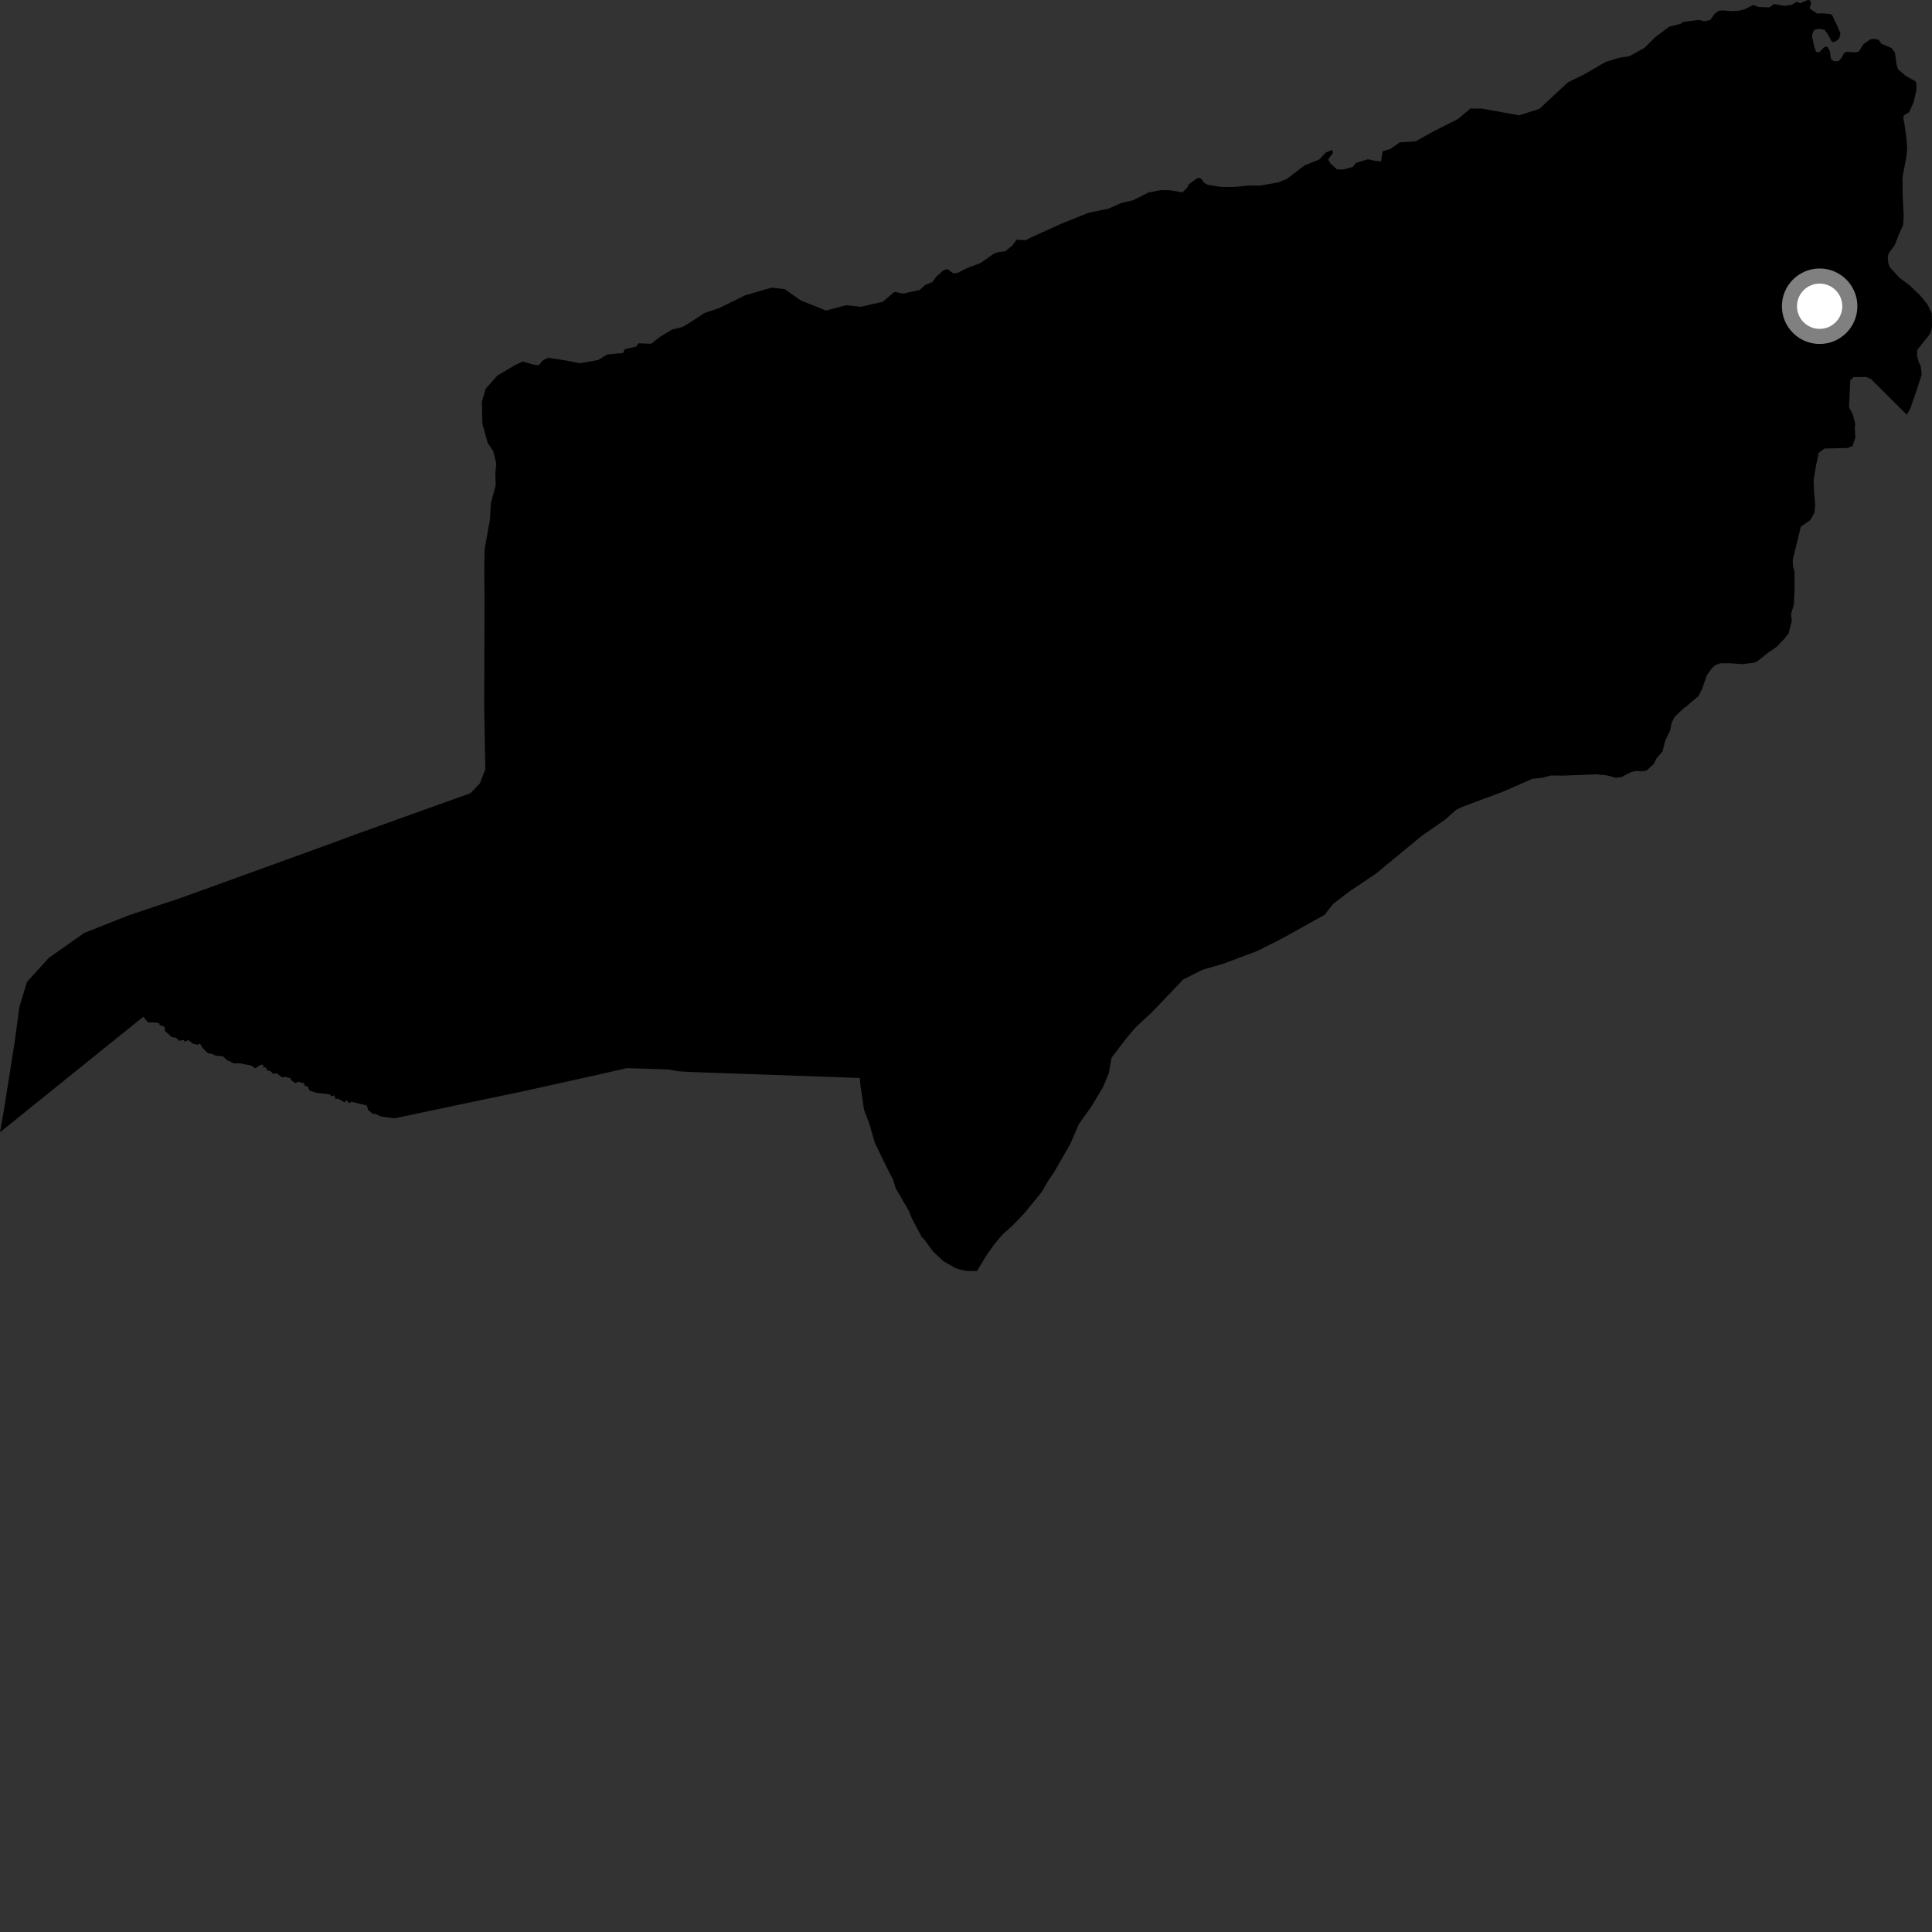 <?xml version="1.0" encoding="utf-8" ?>
<svg baseProfile="full" height="1024" version="1.1" width="1024" xmlns="http://www.w3.org/2000/svg" xmlns:ev="http://www.w3.org/2001/xml-events" xmlns:xlink="http://www.w3.org/1999/xlink"><rect width="100%" height="100%" fill="#333333" stroke="none"/><defs /><polygon fill="black" points="1010.667,219.851 1012.442,216.718 1015.742,207.142 1018.565,198.389 1017.983,193.839 1017.102,192.252 1016.046,188.638 1016.228,185.378 1022.152,178.026 1023.402,175.944 1024.0,172.97 1023.831,165.972 1021.502,161.186 1017.44,156.269 1012.055,151.198 1006.909,147.347 1001.7,141.759 1000.793,139.363 1000.55,135.815 1001.192,134.06 1004.295,129.87 1006.702,123.579 1008.678,119.331 1008.99,114.345 1008.473,103.591 1008.341,94.76 1008.652,92.309 1010.436,83.096 1010.864,78.304 1010.476,73.647 1009.478,66.053 1008.801,62.766 1008.984,61.168 1011.846,59.518 1014.287,54.17 1015.725,47.746 1015.719,44.299 1015.214,43.061 1010.119,40.287 1006.042,36.734 1005.225,34.181 1004.345,27.832 1002.613,25.47 997.193,23.198 995.752,21.063 992.708,20.59 991.181,20.958 987.713,23.388 985.293,27.211 983.556,27.802 978.696,27.49 977.311,28.306 975.999,30.774 974.475,32.369 972.086,32.494 970.448,31.284 969.869,27.139 968.475,24.723 967.057,24.902 964.178,27.744 962.557,27.443 961.674,25.029 960.513,19.802 960.522,18.103 961.524,15.913 963.933,15.258 967.018,15.77 968.874,18.271 970.93,22.195 972.433,22.239 974.702,20.603 975.508,17.86 974.435,15.119 971.061,7.996 970.028,7.426 966.17,7.054 963.137,7.157 959.828,5.036 959.166,4.04 959.906,2.089 959.524,0.225 958.1,0.0 954.189,1.698 952.153,0.993 949.658,2.512 945.889,3.106 940.233,2.162 937.874,3.896 932.171,3.702 929.272,2.666 924.422,5.036 921.104,5.759 917.766,5.879 913.101,5.531 910.98,5.708 908.812,7.305 906.409,10.633 902.987,11.257 900.532,10.53 891.594,11.716 891.036,12.534 884.72,14.157 877.436,19.565 871.669,25.324 863.61,29.8 858.137,30.643 850.979,32.84 839.904,39.276 831.021,43.643 815.923,57.703 805.15,61.135 785.463,57.557 779.4,57.496 772.655,63.124 760.589,69.236 750.242,74.915 742.855,75.435 742.158,75.279 736.964,78.935 732.9,80.11 731.955,85.523 728.493,85.175 725.035,84.394 718.842,86.255 716.961,88.461 711.825,89.868 708.6,89.721 705.078,86.561 703.954,84.431 706.456,81.141 706.197,79.425 702.79,80.787 699.231,84.536 691.357,87.726 682.062,94.828 677.596,96.655 667.961,98.377 662.364,98.291 653.771,99.133 647.089,99.079 640.17,97.951 637.985,96.717 636.856,94.798 634.905,94.205 630.23,97.558 629.201,99.524 626.674,101.968 620.163,100.839 615.405,100.758 608.74,102.015 600.624,106.125 594.38,107.588 587.529,110.586 576.769,112.836 562.417,118.635 547.671,125.292 543.404,127.346 538.867,127.029 536.566,130.112 532.761,133.23 529.529,133.524 526.755,134.458 519.763,139.371 512.502,142.132 507.613,144.622 505.262,144.891 502.187,142.588 500.054,143.282 496.269,146.604 494.188,149.458 490.354,151.052 487.41,153.707 478.642,155.621 474.087,154.701 467.849,159.941 456.352,162.588 448.377,161.776 437.812,164.598 424.246,159.168 415.983,153.26 408.942,152.454 394.937,156.52 381.39,163.185 373.239,165.981 365.789,170.914 361.516,173.394 356.363,174.603 349.968,178.421 345.098,182.208 338.447,181.949 337.138,183.688 331.134,185.12 330.317,187.076 321.717,187.919 317.043,190.817 307.402,192.53 299.401,190.971 290.345,189.643 287.792,190.989 285.492,193.618 282.692,193.242 277.058,191.625 272.807,193.646 263.696,198.995 257.413,206.018 255.421,212.952 255.7,224.795 258.524,234.868 261.419,239.121 263.076,245.773 262.549,250.526 262.71,257.413 260.135,266.735 259.69,275.362 256.851,291.088 256.677,302.576 256.823,318.095 256.633,373.925 257.218,407.75 254.377,415.142 249.342,420.414 189.65,441.824 170.778,448.778 96.239,475.782 68.025,485.209 44.552,494.542 25.877,507.683 14.295,520.459 10.307,533.592 7.796,552.132 2.077,588.359 0.0,600.132 75.935,538.894 78.55,541.889 82.458,541.9 84.357,542.391 84.596,543.268 87.259,544.28 87.439,546.389 91.056,549.71 93.254,549.986 94.908,551.636 97.392,551.208 97.787,552.165 99.795,551.263 102.245,553.172 104.67,553.795 105.978,553.142 107.45,555.543 110.283,558.282 112.11,558.499 114.413,559.584 118.189,559.848 120.052,561.699 123.956,563.623 127.217,563.601 133.307,564.807 135.251,566.235 138.083,564.498 139.402,564.232 139.676,565.98 140.851,565.534 141.372,567.133 143.675,567.93 144.628,569.166 146.67,568.858 149.453,571.04 151.155,570.739 154.046,571.486 154.153,572.484 156.666,574.077 158.005,573.349 161.444,574.334 161.282,575.334 163.214,575.956 164.027,577.99 167.767,579.237 174.87,580.061 175.555,581.023 177.111,580.575 178.007,582.655 179.007,582.216 182.74,584.332 183.468,583.09 185.105,584.698 186.268,583.956 194.44,585.926 195.069,588.189 197.68,590.504 198.722,590.332 201.886,591.725 208.858,592.774 253.936,583.276 277.778,578.298 318.081,569.36 332.256,566.117 354.434,566.874 359.259,567.79 366.887,568.21 455.715,571.348 456.006,575.065 457.952,588.285 460.775,595.586 463.676,605.758 471.328,621.421 473.325,625.146 474.616,629.568 481.726,641.827 483.293,645.751 488.522,655.62 489.796,656.863 494.509,663.275 499.945,668.404 505.892,671.844 508.206,672.767 512.195,673.6 517.758,673.725 523.494,664.369 526.98,659.58 531.043,654.652 537.063,649.173 542.929,643.031 552.169,631.728 555.516,625.901 558.729,621.205 567.201,606.45 571.873,595.689 578.439,586.504 584.568,576.313 587.683,568.858 589.126,560.633 597.104,550.189 601.897,544.532 610.742,536.317 627.168,519.109 637.508,513.948 648.283,510.82 666.34,504.07 679.457,497.446 702.034,484.903 706.591,479.086 715.421,472.354 729.291,463.049 753.546,443.01 765.828,434.505 771.844,429.221 774.879,427.711 796.211,419.761 812.231,412.788 817.348,412.246 822.145,411.028 828.589,411.099 845.785,410.401 851.712,410.966 856.447,412.244 859.405,411.875 864.487,409.244 866.844,408.65 870.993,408.755 872.757,408.384 876.528,404.94 877.939,401.968 881.12,398.399 882.645,392.473 885.219,387.131 886.043,382.968 887.566,380.003 892.515,375.249 893.696,374.533 900.171,368.951 902.143,365.163 904.679,357.887 907.108,354.472 908.846,352.699 911.622,351.556 917.061,351.56 923.628,351.998 930.091,351.182 932.106,349.991 936.899,346.105 941.621,342.889 945.736,338.548 948.007,335.703 949.684,329.005 949.29,325.461 950.792,320.448 951.18,311.9 951.128,302.86 950.302,299.839 950.183,296.693 954.483,279.16 959.531,275.613 961.618,271.88 962.081,268.104 961.491,260.602 961.255,254.513 962.575,246.538 963.951,239.981 967.111,237.73 979.315,237.454 981.921,236.34 983.376,231.914 983.091,227.149 983.297,224.493 981.981,219.469 980.004,215.789 980.68,201.637 982.45,199.839 989.124,199.805 991.762,200.993 1010.667,219.851" /><circle cx="964.449" cy="162.312" fill="rgb(100%,100%,100%)" r="16" stroke="grey" stroke-width="8" /></svg>